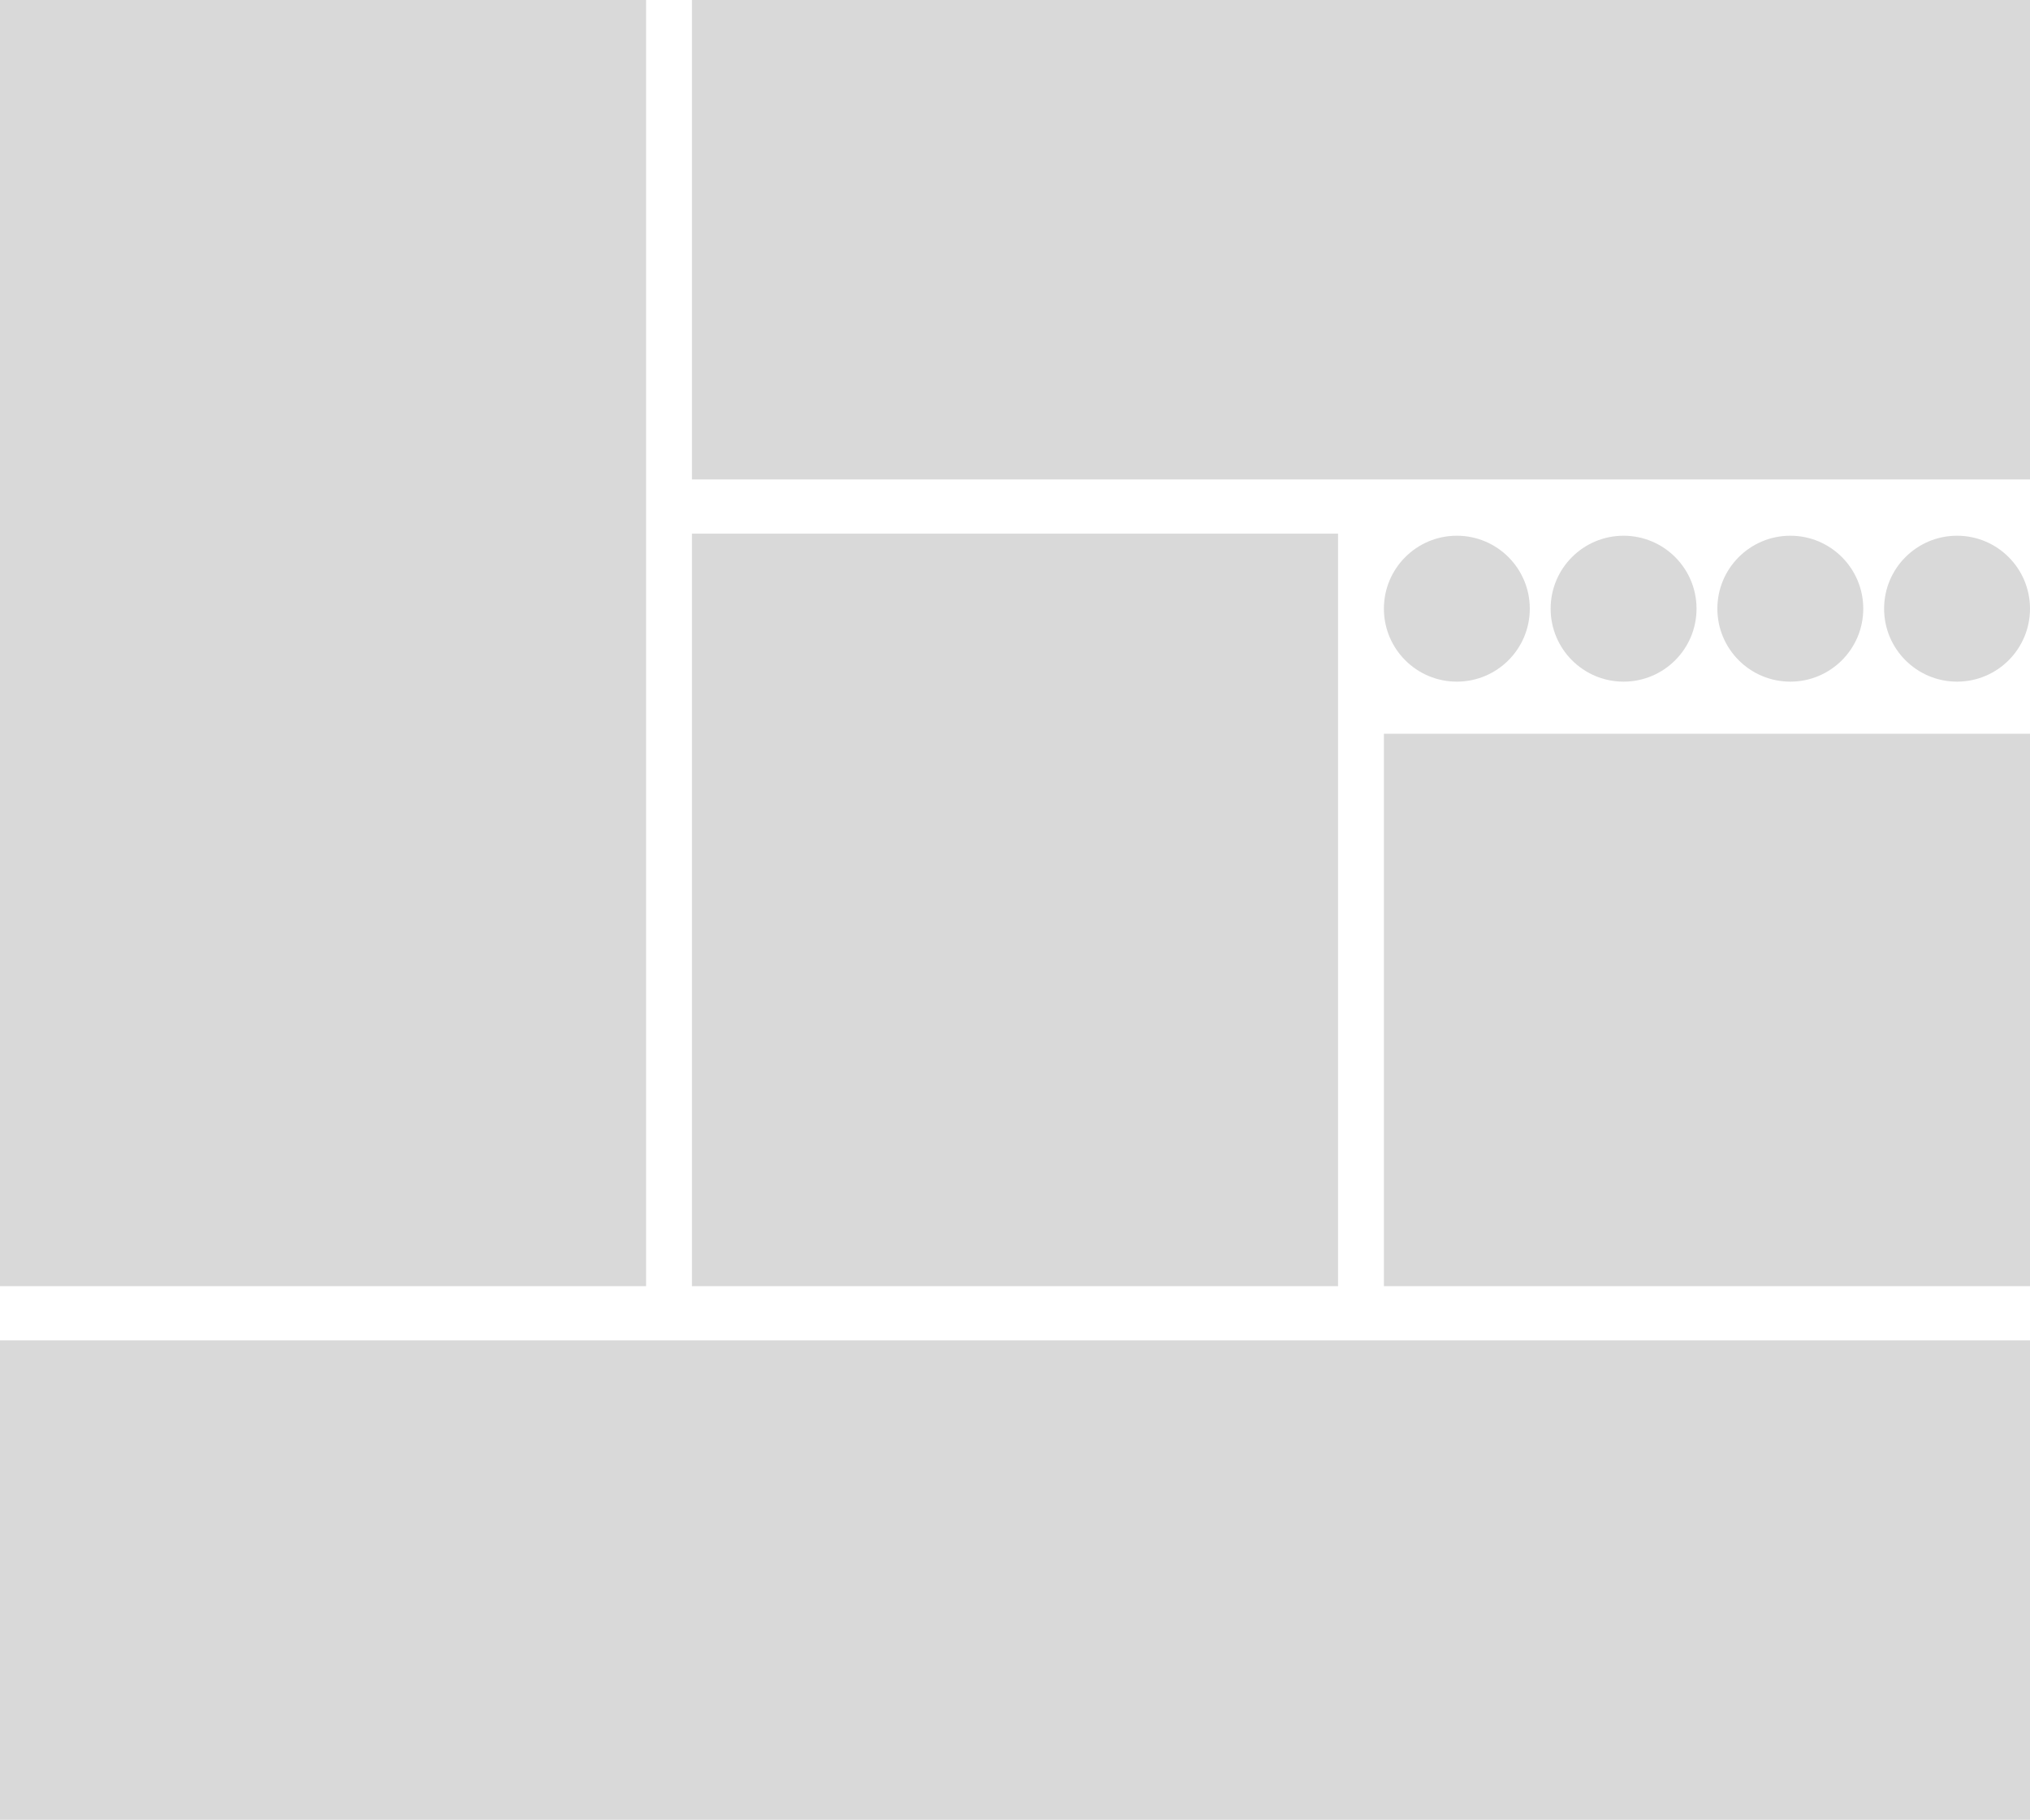 <svg width="974" height="873" viewBox="0 0 974 873" fill="none" xmlns="http://www.w3.org/2000/svg">
<rect width="310" height="617" fill="#D9D9D9"/>
<rect x="332" width="642" height="230" fill="#D9D9D9"/>
<rect y="643" width="974" height="230" fill="#D9D9D9"/>
<rect x="332" y="256" width="310" height="361" fill="#D9D9D9"/>
<rect x="664" y="352" width="310" height="265" fill="#D9D9D9"/>
<circle cx="699" cy="292" r="35" fill="#D9D9D9"/>
<circle cx="779" cy="292" r="35" fill="#D9D9D9"/>
<circle cx="859" cy="292" r="35" fill="#D9D9D9"/>
<circle cx="939" cy="292" r="35" fill="#D9D9D9"/>
</svg>
